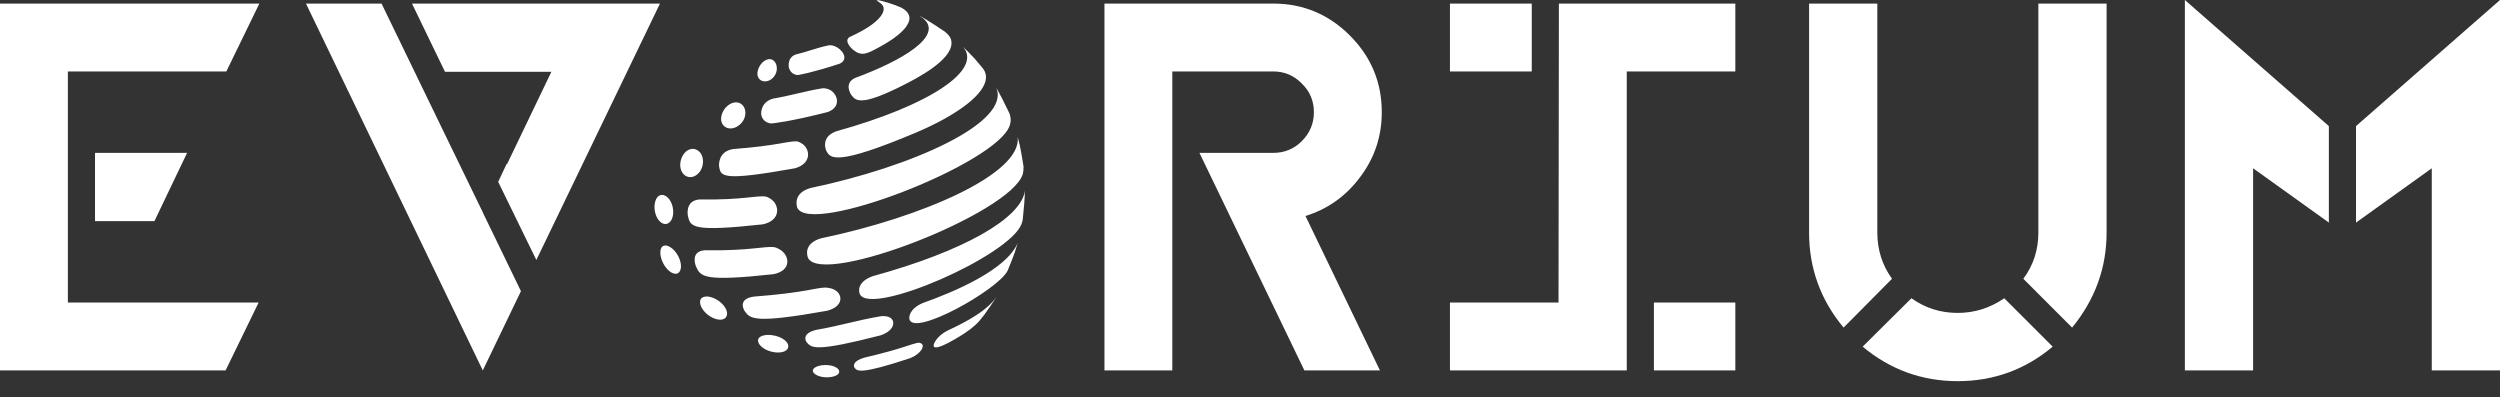 
<svg width="151" height="24" viewBox="0 0 151 24" fill="none" xmlns="http://www.w3.org/2000/svg">
<rect x="0" y="0" width="151" height="24" fill="#333333" stroke="none"/>
<path fill-rule="evenodd" clip-rule="evenodd" d="M52.946 0C53.169 0 54.028 0.273 54.42 0.451C54.615 0.55 54.941 0.767 54.932 1.116C54.924 1.394 54.683 1.984 53.155 2.821L53.155 2.821C52.346 3.264 52.044 3.43 51.507 2.991C51.501 2.986 50.93 2.485 51.31 2.239C52.268 1.807 52.908 1.376 53.213 0.959C53.31 0.826 53.414 0.626 53.357 0.422C53.32 0.291 53.221 0.222 53.122 0.152C53.057 0.107 52.993 0.062 52.946 0ZM49.983 2.754C50.092 2.73 50.205 2.707 50.418 2.79C50.873 2.969 51.3 3.57 50.721 3.846C49.051 4.396 48.215 4.529 48.209 4.53C48.076 4.542 47.769 4.46 47.662 4.13C47.619 3.998 47.562 3.467 48.065 3.291C48.367 3.22 48.664 3.128 48.961 3.036C49.299 2.932 49.636 2.827 49.982 2.754L49.983 2.754ZM46.417 3.575C46.451 3.571 46.485 3.57 46.518 3.573C46.952 3.621 47.1 4.34 46.641 4.742C46.261 5.074 45.694 4.915 45.752 4.366C45.782 4.094 46.013 3.654 46.417 3.575ZM55.528 0.955C55.547 0.971 55.638 1.032 55.765 1.114C57.042 2.181 54.397 3.701 51.639 4.711C50.947 5.043 51.405 5.714 51.41 5.721L51.41 5.721C51.684 6.089 51.967 6.469 54.669 5.087C55.355 4.736 57.441 3.668 57.471 2.619C57.481 2.269 57.275 2.091 57.077 1.918L57.077 1.918L57.075 1.916L57.077 1.917C56.899 1.794 56.688 1.654 56.476 1.518C56.266 1.381 56.054 1.247 55.869 1.137L55.862 1.133L55.566 0.971L55.563 0.97C55.552 0.965 55.539 0.958 55.528 0.955ZM61.465 8.268L61.593 8.762C61.672 9.128 61.75 9.612 61.812 9.996L61.812 9.996L61.824 10.071C61.825 10.215 61.811 10.411 61.765 10.547C60.962 12.919 49.7 17.3 48.809 15.587C48.804 15.579 48.423 14.731 49.597 14.393C55.662 13.131 61.759 10.495 61.465 8.268ZM45.431 15.013C46.759 14.876 46.759 14.876 47.106 15.074C47.676 15.4 47.862 16.331 46.719 16.561C42.451 17.025 42.311 16.709 42.032 16.078L42.032 16.078C42.028 16.069 41.663 15.184 42.563 15.117C43.96 15.14 44.959 15.062 45.431 15.013ZM39.947 15.633C39.837 15.287 39.829 14.764 40.277 14.835C40.885 15.014 41.296 15.956 41.067 16.373C40.837 16.791 40.178 16.355 39.947 15.633ZM51.943 17.782C51.845 17.6 51.778 17.006 52.727 16.677C58.161 15.184 61.68 13.205 61.909 11.513C61.889 12.045 61.831 12.752 61.771 13.28C61.764 13.304 61.758 13.331 61.751 13.359C61.736 13.419 61.721 13.482 61.701 13.532C60.948 15.476 52.649 19.09 51.943 17.782ZM49.767 17.372C49.917 17.361 50.237 17.386 50.481 17.549C50.891 17.823 50.949 18.512 49.953 18.771C45.534 19.559 45.314 19.254 44.981 18.793C44.975 18.785 44.487 18.065 45.528 17.915C47.045 17.801 48.074 17.654 48.67 17.55C48.758 17.535 48.853 17.517 48.952 17.498C49.224 17.447 49.523 17.39 49.767 17.372ZM42.409 18.633C42.231 18.346 42.162 17.895 42.738 17.908C43.429 17.987 44.013 18.642 43.904 19.044C43.767 19.549 42.816 19.288 42.409 18.633ZM55.733 18.304C54.933 18.646 54.886 19.149 54.933 19.298C55.251 20.316 60.2 17.536 60.839 16.387C60.846 16.373 60.854 16.356 60.862 16.34L60.873 16.317L60.941 16.149L60.941 16.149L60.941 16.149C61.059 15.857 61.198 15.515 61.293 15.244L61.472 14.662C60.816 16.293 57.594 17.644 55.733 18.304ZM53.784 19.199C53.601 19.078 53.331 19.081 53.2 19.102C52.54 19.208 51.889 19.361 51.239 19.514C50.606 19.662 49.972 19.811 49.33 19.917C48.453 20.113 48.617 20.557 48.744 20.698L48.744 20.698C49.031 21.016 49.258 21.267 53.179 20.257C54.039 19.971 54.085 19.399 53.784 19.199ZM46.329 20.228C45.659 20.288 45.723 20.651 45.921 20.867C46.41 21.399 47.58 21.442 47.613 20.929C47.634 20.597 47.066 20.21 46.329 20.228ZM56.398 20.813C56.399 20.808 56.524 20.332 57.224 19.97C59.467 18.935 59.934 18.283 60.213 17.893L60.213 17.893C60 18.232 59.694 18.671 59.462 18.997L59.167 19.367C59.056 19.492 58.823 19.754 58.292 20.109C58.272 20.122 56.27 21.444 56.398 20.813ZM54.558 20.968C55.475 20.67 55.475 20.67 55.63 20.739C55.892 20.856 55.655 21.362 54.969 21.635C51.972 22.625 51.789 22.415 51.628 22.23L51.628 22.23C51.544 22.134 51.471 21.811 52.207 21.602C53.411 21.318 54.15 21.101 54.558 20.968ZM49.2 22.574C48.984 22.393 49.086 22.152 49.632 22.061C50.266 21.99 50.652 22.216 50.687 22.407C50.761 22.811 49.635 22.938 49.2 22.574ZM60.981 6.874L60.971 6.851C60.747 6.373 60.428 5.744 60.168 5.284C61.102 7.396 55.07 10.081 48.947 11.357C47.822 11.684 48.155 12.543 48.159 12.551C48.935 14.258 60.203 9.896 60.985 7.585C61.096 7.26 61.029 7.038 60.981 6.875L60.981 6.874ZM46.555 12.019C46.24 11.818 46.24 11.818 44.976 11.949L44.976 11.949C44.527 11.995 43.574 12.07 42.243 12.048C41.362 12.118 41.545 13.022 41.547 13.031C41.703 13.709 41.774 14.018 46.062 13.552C47.194 13.319 47.085 12.357 46.555 12.019ZM40.071 11.779C39.634 11.712 39.509 12.242 39.534 12.593C39.583 13.311 40.117 13.77 40.47 13.398C40.84 13.007 40.66 11.958 40.071 11.779ZM58.89 3.564L59.357 4.12C59.572 4.393 59.61 4.698 59.473 5.051C59.063 6.115 57.09 7.265 55.38 7.986C50.409 10.082 50.139 9.554 49.9 9.089C49.896 9.081 49.539 8.285 50.502 7.932C56.154 6.366 59.377 4.218 58.166 2.824C58.336 2.984 58.537 3.195 58.718 3.385L58.718 3.385C58.778 3.448 58.836 3.509 58.89 3.564ZM48.236 8.566C48.295 8.587 48.35 8.62 48.423 8.663L48.423 8.663C48.934 8.966 49.065 9.872 48.008 10.166C43.574 10.957 43.529 10.666 43.432 10.028C43.431 10.019 43.342 9.155 44.278 9.003C45.589 8.904 46.479 8.776 46.994 8.687C47.845 8.539 48.058 8.502 48.236 8.566ZM41.09 9.861C41.119 9.522 41.359 8.987 41.882 8.99C42.571 9.082 42.636 10.086 42.129 10.521C41.633 10.947 41.031 10.564 41.09 9.861ZM50.108 5.418C49.936 5.332 49.728 5.325 49.69 5.33C49.174 5.412 48.667 5.53 48.159 5.648C47.678 5.76 47.197 5.872 46.709 5.953C45.98 6.14 45.951 6.785 45.983 6.947C46.062 7.346 46.446 7.464 46.608 7.456C46.617 7.456 47.695 7.358 50.004 6.764C50.849 6.45 50.589 5.658 50.108 5.418ZM44.549 6.189C44.505 6.183 44.461 6.181 44.416 6.182C43.901 6.239 43.606 6.732 43.562 7.064C43.481 7.669 44.074 7.97 44.602 7.591C45.23 7.14 45.105 6.286 44.549 6.189Z" fill="white"/>
<path d="M4.099 4.315V18.274H15.62L13.626 22.373H0V0.216H15.665L13.671 4.315H4.099ZM5.739 9.234H11.3L9.328 13.355H5.739V9.234Z" fill="white"/>
<path d="M29.16 12.89L25.039 4.337L29.182 12.867L29.16 12.89ZM23.045 0.216L31.465 17.587L29.16 22.373L18.481 0.216H23.045ZM33.303 4.337H26.878L24.884 0.216H35.297H37.092H39.862L32.395 15.704L30.091 10.984L30.6 9.899L30.622 9.921L33.303 4.337Z" fill="white"/>
<path d="M83.459 6.774C83.459 8.237 83.023 9.544 82.151 10.696C81.295 11.848 80.194 12.631 78.85 13.045L83.348 22.373H78.784L72.447 9.234H76.9C77.58 9.234 78.156 8.998 78.629 8.525C79.116 8.037 79.36 7.454 79.36 6.774C79.36 6.095 79.116 5.519 78.629 5.046C78.156 4.559 77.58 4.315 76.9 4.315H70.807V12.779V22.373H66.709V0.216H76.9C78.703 0.216 80.246 0.859 81.531 2.144C82.816 3.429 83.459 4.972 83.459 6.774Z" fill="white"/>
<path d="M87.577 0.216H92.518V4.315H87.577V0.216ZM104.814 18.274V22.373H99.896V18.274H104.814ZM98.256 4.315V22.373H96.55H87.577V18.274H94.135L94.157 0.216H96.196H104.814V4.315H98.256Z" fill="white"/>
<path d="M118.242 18.9C119.262 18.9 120.2 18.605 121.056 18.014L123.981 20.938C122.327 22.327 120.414 23.021 118.242 23.021C116.086 23.021 114.173 22.327 112.504 20.938L115.451 18.014C116.278 18.605 117.209 18.9 118.242 18.9ZM123.117 0.216H127.238V14.048C127.238 16.175 126.544 18.088 125.155 19.786L122.209 16.839C122.814 16.027 123.117 15.097 123.117 14.048V0.216ZM113.39 14.048C113.39 15.082 113.686 16.012 114.276 16.839L111.352 19.786C109.963 18.117 109.269 16.204 109.269 14.048V0.216H113.39V14.048Z" fill="white"/>
<path d="M131.966 0L140.663 7.616V13.444L136.087 10.164V22.373H131.966V0ZM142.303 7.616L151 0V22.373H146.879V10.164L142.303 13.444V9.256V7.616Z" fill="white"/>
</svg>
